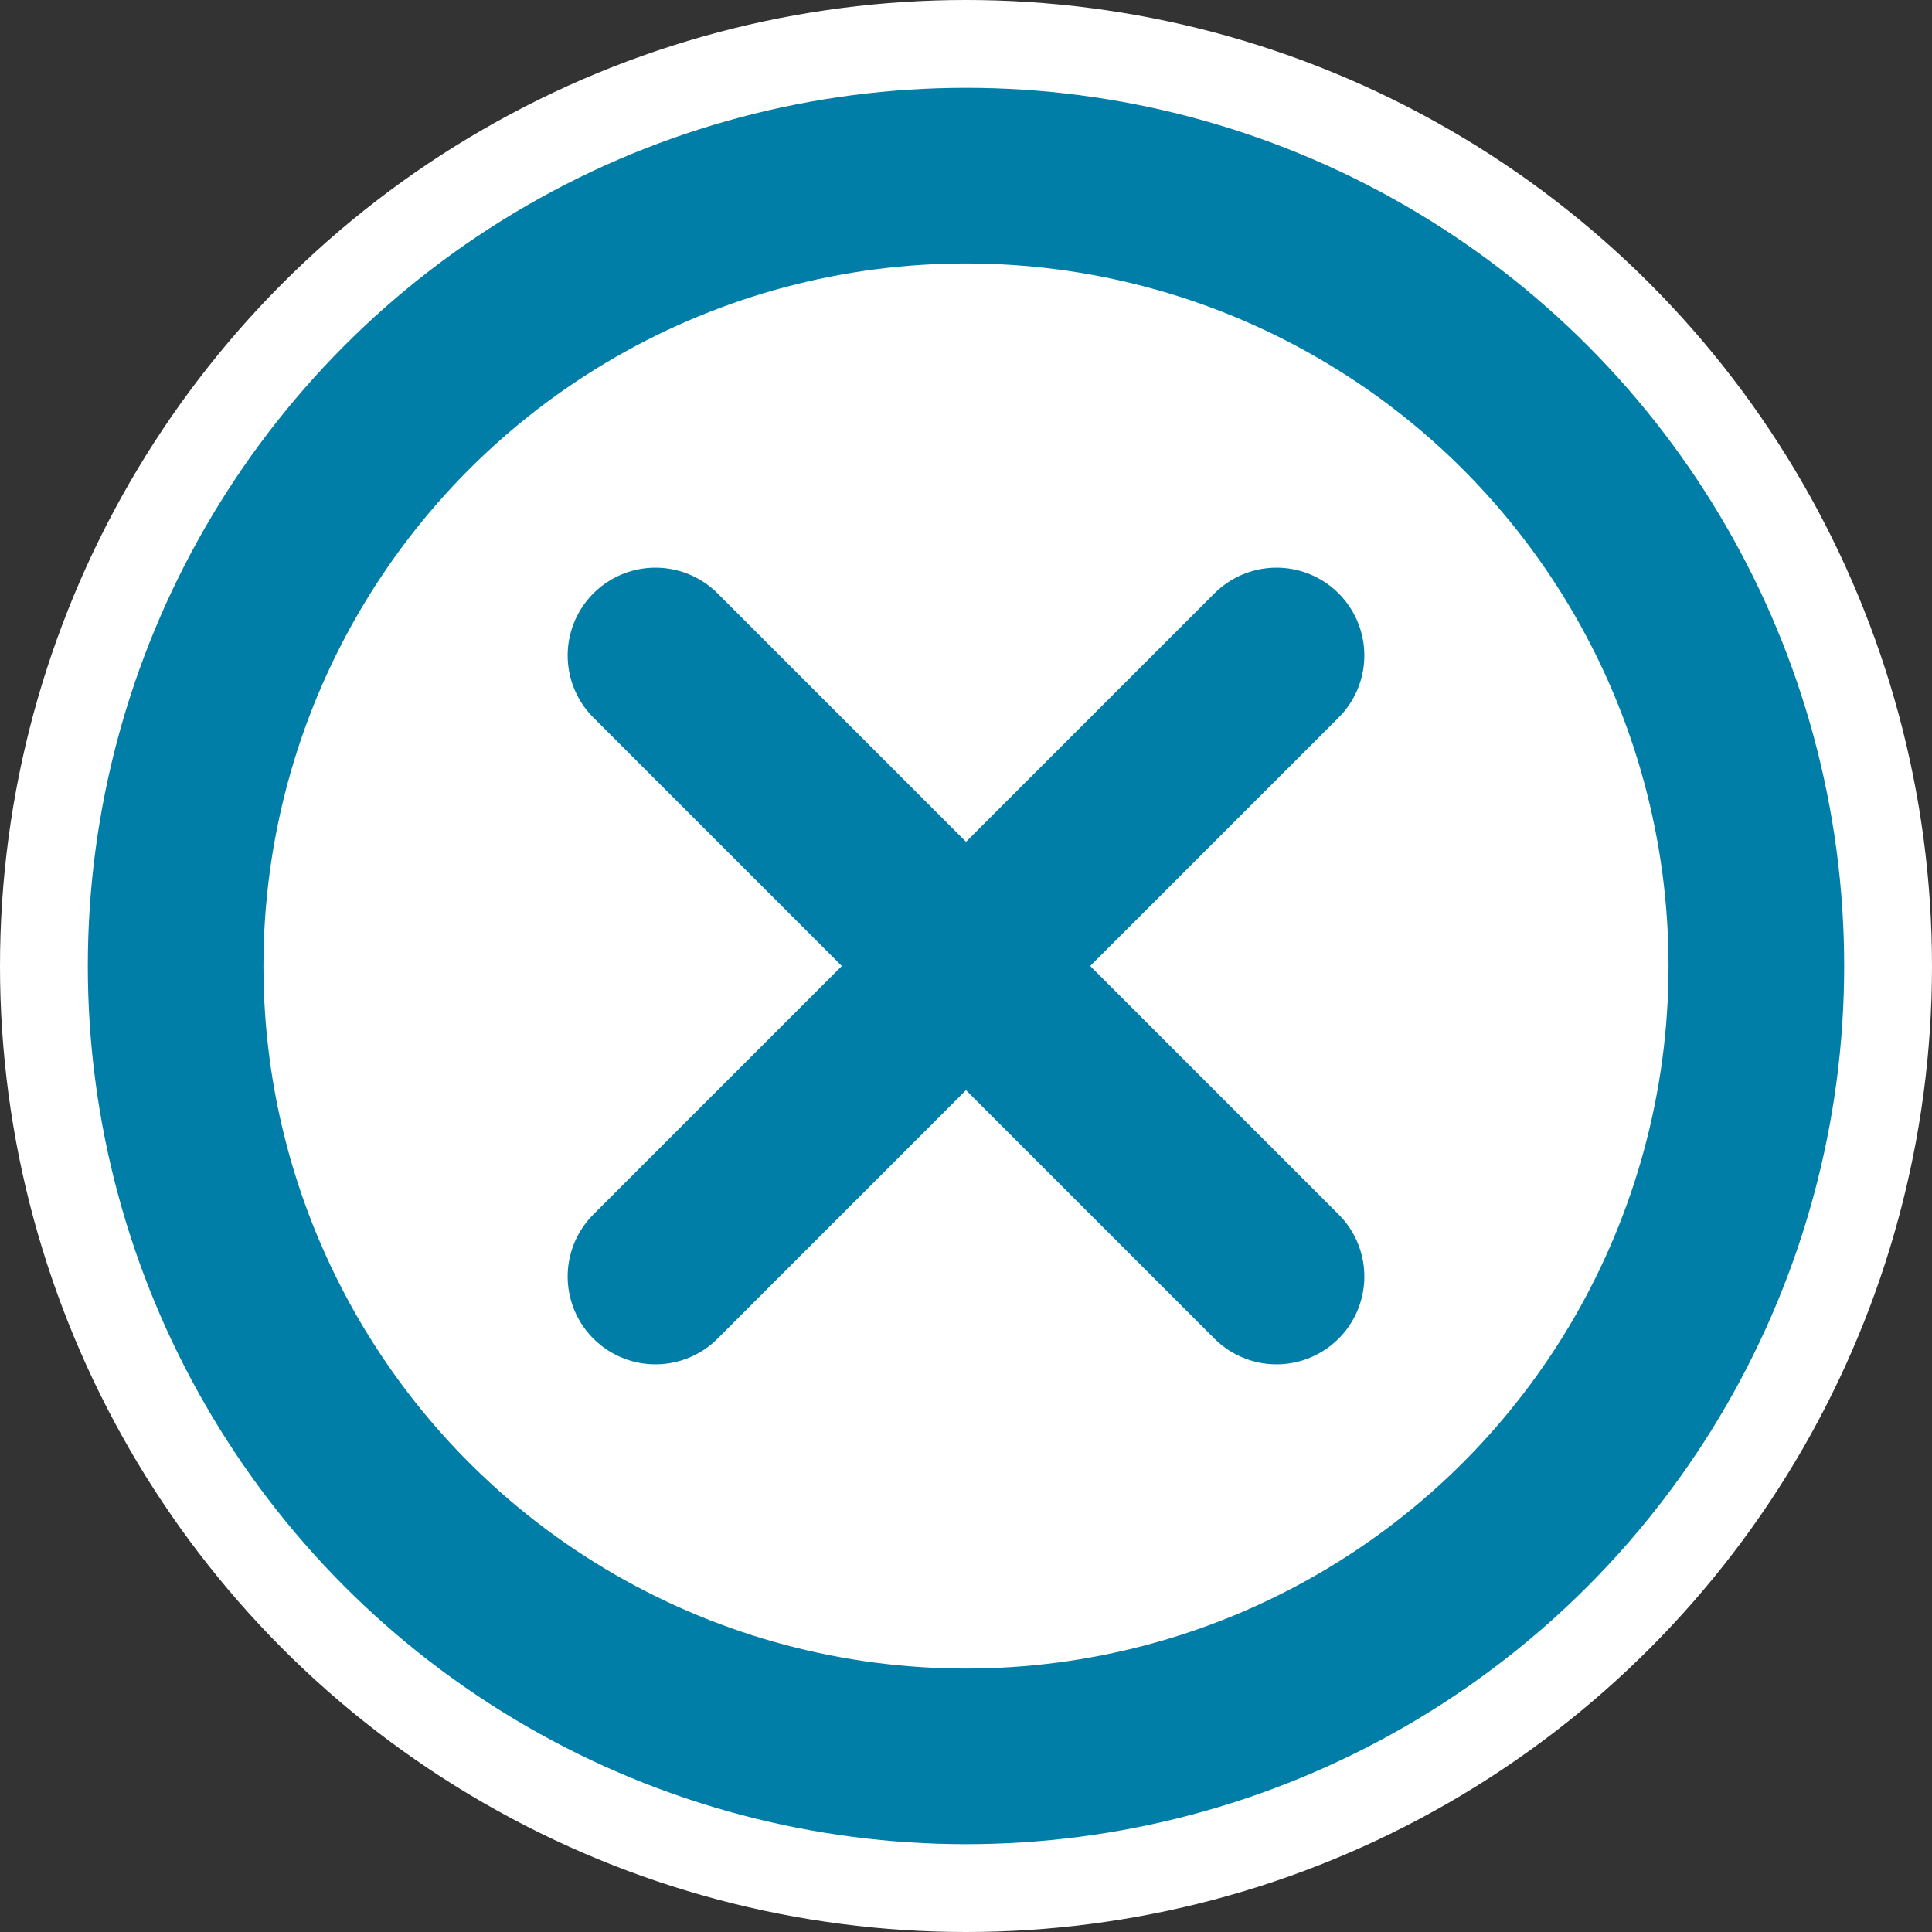 <?xml version="1.0" encoding="UTF-8"?>
<svg width="22px" height="22px" viewBox="0 0 22 22" version="1.1" xmlns="http://www.w3.org/2000/svg" xmlns:xlink="http://www.w3.org/1999/xlink">
    <rect x="0" y="0" width="22" height="22" fill="#333333" stroke="none"/>
    <!-- Generator: Sketch 49.3 (51167) - http://www.bohemiancoding.com/sketch -->
    <title>icon/activity/action-delete</title>
    <desc>Created with Sketch.</desc>
    <defs></defs>
    <g id="icon/activity/action-delete" stroke="none" stroke-width="1" fill="none" fill-rule="evenodd">
        <circle id="Oval-Copy" fill="#FFFFFF" cx="11" cy="11" r="11"></circle>
        <circle id="Oval" stroke="#007EA8" stroke-width="2" fill="#FFFFFF" cx="11" cy="11" r="9"></circle>
        <path d="M14.536,7.464 L7.464,14.536" id="Shape" stroke="#007EA8" stroke-width="2" stroke-linecap="round" stroke-linejoin="round"></path>
        <path d="M14.536,14.536 L7.464,7.464" id="Shape" stroke="#007EA8" stroke-width="2" stroke-linecap="round"></path>
    </g>
</svg>